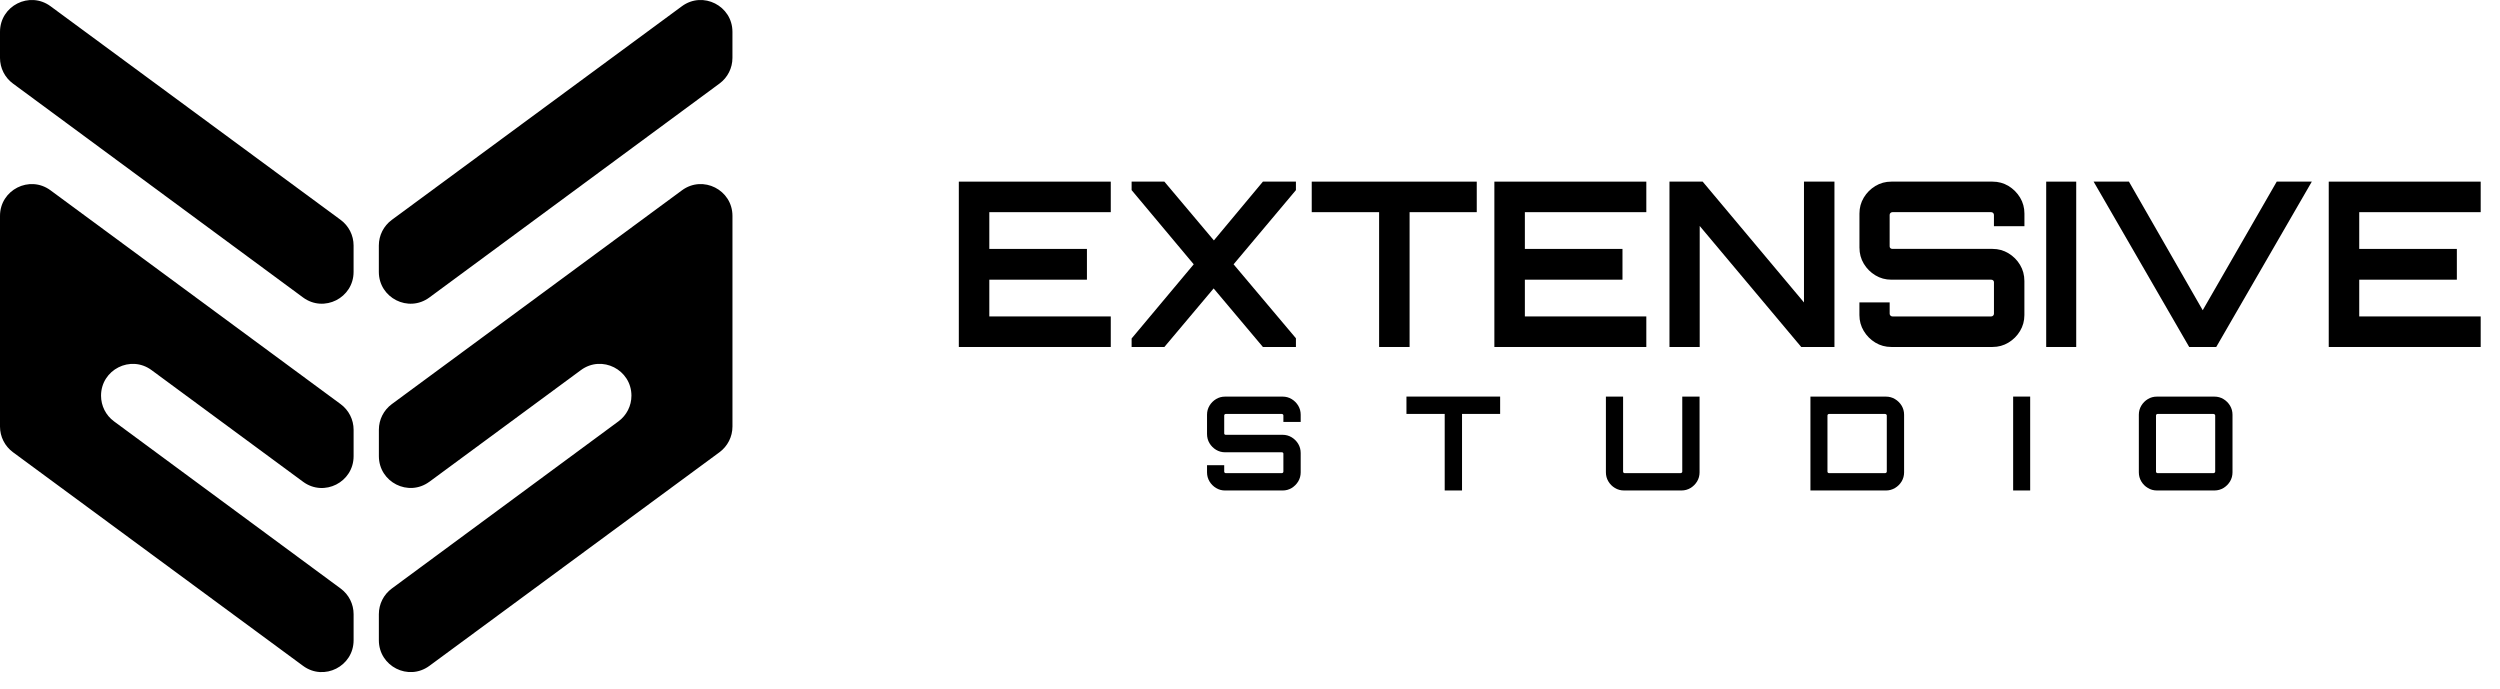 <svg xmlns="http://www.w3.org/2000/svg" width="127" height="35" viewBox="0 0 127 35" fill="none"><path d="M48.708 17.627H56.427V16.075H50.257V14.208H55.216V12.645H50.257V10.778H56.427V9.227H48.708V17.627Z" fill="currentcolor"></path><path d="M61.665 12.213L59.15 9.227H57.486V9.658L60.641 13.427L57.486 17.195V17.627H59.15L61.653 14.652L64.156 17.627H65.833V17.184L62.666 13.427L65.833 9.658V9.227H64.156L61.665 12.213Z" fill="currentcolor"></path><path d="M66.636 10.778H70.059V17.627H71.607V10.778H75.019V9.227H66.636V10.778Z" fill="currentcolor"></path><path d="M75.914 17.627H83.633V16.075H77.463V14.208H82.422V12.645H77.463V10.778H83.633V9.227H75.914V17.627Z" fill="currentcolor"></path><path d="M91.642 15.364L86.496 9.227H84.809V17.627H86.345V11.479L91.503 17.627H93.19V9.227H91.642V15.364Z" fill="currentcolor"></path><path d="M102.032 9.448C101.788 9.301 101.518 9.227 101.223 9.227H96.078C95.782 9.227 95.513 9.301 95.269 9.448C95.025 9.596 94.828 9.793 94.681 10.037C94.534 10.282 94.46 10.553 94.46 10.848V12.575C94.46 12.878 94.534 13.153 94.681 13.397C94.828 13.642 95.025 13.839 95.269 13.986C95.513 14.134 95.783 14.208 96.078 14.208H101.153C101.192 14.208 101.225 14.22 101.252 14.243C101.279 14.266 101.293 14.297 101.293 14.336V15.934C101.293 15.973 101.28 16.006 101.252 16.034C101.225 16.061 101.192 16.075 101.153 16.075H96.135C96.097 16.075 96.063 16.061 96.036 16.034C96.008 16.007 95.995 15.974 95.995 15.934V15.363H94.458V16.005C94.458 16.3 94.532 16.57 94.68 16.815C94.827 17.06 95.023 17.256 95.267 17.404C95.511 17.552 95.781 17.626 96.076 17.626H101.222C101.516 17.626 101.786 17.552 102.03 17.404C102.275 17.256 102.471 17.06 102.618 16.815C102.765 16.57 102.839 16.3 102.839 16.005V14.277C102.839 13.974 102.765 13.7 102.618 13.455C102.471 13.21 102.275 13.014 102.03 12.866C101.786 12.719 101.516 12.644 101.222 12.644H96.134C96.096 12.644 96.063 12.633 96.035 12.61C96.007 12.586 95.994 12.555 95.994 12.517V10.918C95.994 10.879 96.007 10.846 96.035 10.819C96.062 10.792 96.095 10.778 96.134 10.778H101.152C101.191 10.778 101.224 10.791 101.251 10.819C101.278 10.846 101.292 10.879 101.292 10.918V11.49H102.841V10.848C102.841 10.553 102.767 10.282 102.62 10.037C102.472 9.793 102.276 9.596 102.032 9.448Z" fill="currentcolor"></path><path d="M105.472 9.227H103.947V17.627H105.472V9.227Z" fill="currentcolor"></path><path d="M111.898 15.76L108.15 9.227H106.356L111.211 17.627H112.585L117.44 9.227H115.658L111.898 15.76Z" fill="currentcolor"></path><path d="M126.019 10.778V9.227H118.3V17.627H126.019V16.075H119.849V14.208H124.808V12.645H119.849V10.778H126.019Z" fill="currentcolor"></path><path d="M65.616 20.273C65.477 20.189 65.323 20.148 65.156 20.148H62.235C62.068 20.148 61.915 20.189 61.776 20.273C61.638 20.357 61.526 20.469 61.442 20.608C61.359 20.747 61.317 20.901 61.317 21.068V22.048C61.317 22.22 61.359 22.376 61.442 22.515C61.526 22.654 61.638 22.766 61.776 22.85C61.915 22.934 62.068 22.976 62.235 22.976H65.117C65.139 22.976 65.158 22.982 65.173 22.995C65.189 23.009 65.196 23.026 65.196 23.048V23.956C65.196 23.978 65.188 23.997 65.173 24.012C65.157 24.028 65.139 24.035 65.117 24.035H62.268C62.246 24.035 62.227 24.027 62.212 24.012C62.197 23.996 62.19 23.978 62.19 23.956V23.631H61.317V23.996C61.317 24.164 61.359 24.317 61.442 24.456C61.526 24.595 61.638 24.707 61.776 24.791C61.915 24.875 62.068 24.917 62.235 24.917H65.156C65.324 24.917 65.477 24.875 65.616 24.791C65.754 24.707 65.865 24.595 65.95 24.456C66.033 24.317 66.075 24.163 66.075 23.996V23.016C66.075 22.844 66.033 22.688 65.95 22.549C65.866 22.41 65.754 22.298 65.616 22.214C65.477 22.13 65.323 22.088 65.156 22.088H62.268C62.246 22.088 62.227 22.082 62.212 22.069C62.197 22.055 62.19 22.038 62.19 22.016V21.108C62.19 21.086 62.197 21.067 62.212 21.052C62.228 21.037 62.246 21.029 62.268 21.029H65.117C65.139 21.029 65.158 21.037 65.173 21.052C65.189 21.068 65.196 21.086 65.196 21.108V21.433H66.075V21.068C66.075 20.9 66.033 20.747 65.95 20.608C65.866 20.469 65.754 20.357 65.616 20.273Z" fill="currentcolor"></path><path d="M71.448 21.027H73.391V24.916H74.271V21.027H76.207V20.146H71.448V21.027Z" fill="currentcolor"></path><path d="M85.46 23.956C85.46 23.978 85.451 23.997 85.433 24.012C85.415 24.028 85.395 24.035 85.373 24.035H82.531C82.509 24.035 82.49 24.027 82.475 24.012C82.46 23.996 82.453 23.978 82.453 23.956V20.148H81.58V23.995C81.58 24.163 81.622 24.317 81.705 24.456C81.789 24.595 81.9 24.707 82.039 24.79C82.178 24.874 82.331 24.916 82.498 24.916H85.419C85.587 24.916 85.74 24.874 85.879 24.79C86.017 24.707 86.128 24.595 86.213 24.456C86.296 24.317 86.338 24.163 86.338 23.995V20.148H85.459V23.956H85.46Z" fill="currentcolor"></path><path d="M96.266 20.273C96.125 20.189 95.97 20.148 95.803 20.148H91.97V24.917H95.803C95.971 24.917 96.125 24.875 96.266 24.791C96.407 24.707 96.519 24.595 96.603 24.456C96.686 24.317 96.728 24.163 96.728 23.996V21.069C96.728 20.901 96.686 20.747 96.603 20.608C96.519 20.47 96.407 20.358 96.266 20.274V20.273ZM95.849 23.956C95.849 23.978 95.84 23.997 95.822 24.012C95.805 24.028 95.784 24.035 95.762 24.035H92.913C92.891 24.035 92.873 24.027 92.858 24.012C92.842 23.996 92.835 23.978 92.835 23.956V21.108C92.835 21.086 92.843 21.067 92.858 21.052C92.873 21.037 92.891 21.029 92.913 21.029H95.762C95.784 21.029 95.804 21.037 95.822 21.052C95.84 21.068 95.849 21.086 95.849 21.108V23.956Z" fill="currentcolor"></path><path d="M103.133 20.146H102.268V24.916H103.133V20.146Z" fill="currentcolor"></path><path d="M113.286 20.608C113.202 20.469 113.09 20.357 112.952 20.273C112.813 20.189 112.659 20.148 112.492 20.148H109.571C109.403 20.148 109.251 20.189 109.112 20.273C108.973 20.357 108.862 20.469 108.778 20.608C108.695 20.747 108.653 20.901 108.653 21.068V23.995C108.653 24.163 108.695 24.317 108.778 24.456C108.862 24.595 108.973 24.707 109.112 24.79C109.251 24.874 109.404 24.916 109.571 24.916H112.492C112.66 24.916 112.813 24.874 112.952 24.79C113.09 24.707 113.201 24.595 113.286 24.456C113.369 24.317 113.411 24.163 113.411 23.995V21.068C113.411 20.9 113.369 20.747 113.286 20.608ZM112.532 23.956C112.532 23.978 112.523 23.997 112.505 24.012C112.488 24.028 112.467 24.035 112.445 24.035H109.603C109.581 24.035 109.563 24.027 109.548 24.012C109.532 23.996 109.525 23.978 109.525 23.956V21.108C109.525 21.086 109.533 21.067 109.548 21.052C109.563 21.037 109.581 21.029 109.603 21.029H112.445C112.467 21.029 112.487 21.037 112.505 21.052C112.522 21.068 112.532 21.086 112.532 21.108V23.956Z" fill="currentcolor"></path><path d="M21.812 24.474L29.511 18.801C30.575 18.016 32.077 18.778 32.077 20.102C32.077 20.616 31.833 21.098 31.421 21.402L19.902 29.898C19.49 30.203 19.246 30.685 19.246 31.199V32.524C19.246 33.848 20.747 34.609 21.812 33.826L36.552 22.972C36.965 22.667 37.209 22.184 37.209 21.67V10.968C37.209 9.645 35.708 8.883 34.644 9.668L19.904 20.529C19.491 20.833 19.247 21.316 19.247 21.829V23.171C19.247 24.495 20.749 25.257 21.813 24.472L21.812 24.474Z" fill="currentcolor"></path><path d="M19.245 12.471V13.812C19.245 15.135 20.748 15.897 21.812 15.112L36.552 4.243C36.965 3.939 37.208 3.456 37.208 2.943V1.618C37.208 0.294 35.707 -0.467 34.642 0.316L19.902 11.171C19.489 11.475 19.245 11.958 19.245 12.472L19.245 12.471Z" fill="currentcolor"></path><path d="M0.658 22.972L15.397 33.827C16.461 34.61 17.963 33.849 17.963 32.525V31.2C17.963 30.686 17.72 30.203 17.307 29.899L5.789 21.403C5.376 21.099 5.133 20.616 5.133 20.102C5.133 18.779 6.635 18.017 7.699 18.802L15.397 24.474C16.461 25.259 17.963 24.497 17.963 23.174V21.832C17.963 21.318 17.719 20.835 17.306 20.531L2.566 9.668C1.502 8.883 0 9.645 0 10.968V21.67C0 22.184 0.244 22.667 0.658 22.972V22.972Z" fill="currentcolor"></path><path d="M0.656 4.243L15.396 15.112C16.46 15.897 17.962 15.135 17.962 13.812V12.471C17.962 11.957 17.718 11.474 17.305 11.17L2.566 0.316C1.501 -0.467 0 0.294 0 1.618V2.943C0 3.456 0.243 3.939 0.656 4.243Z" fill="currentcolor"></path></svg>